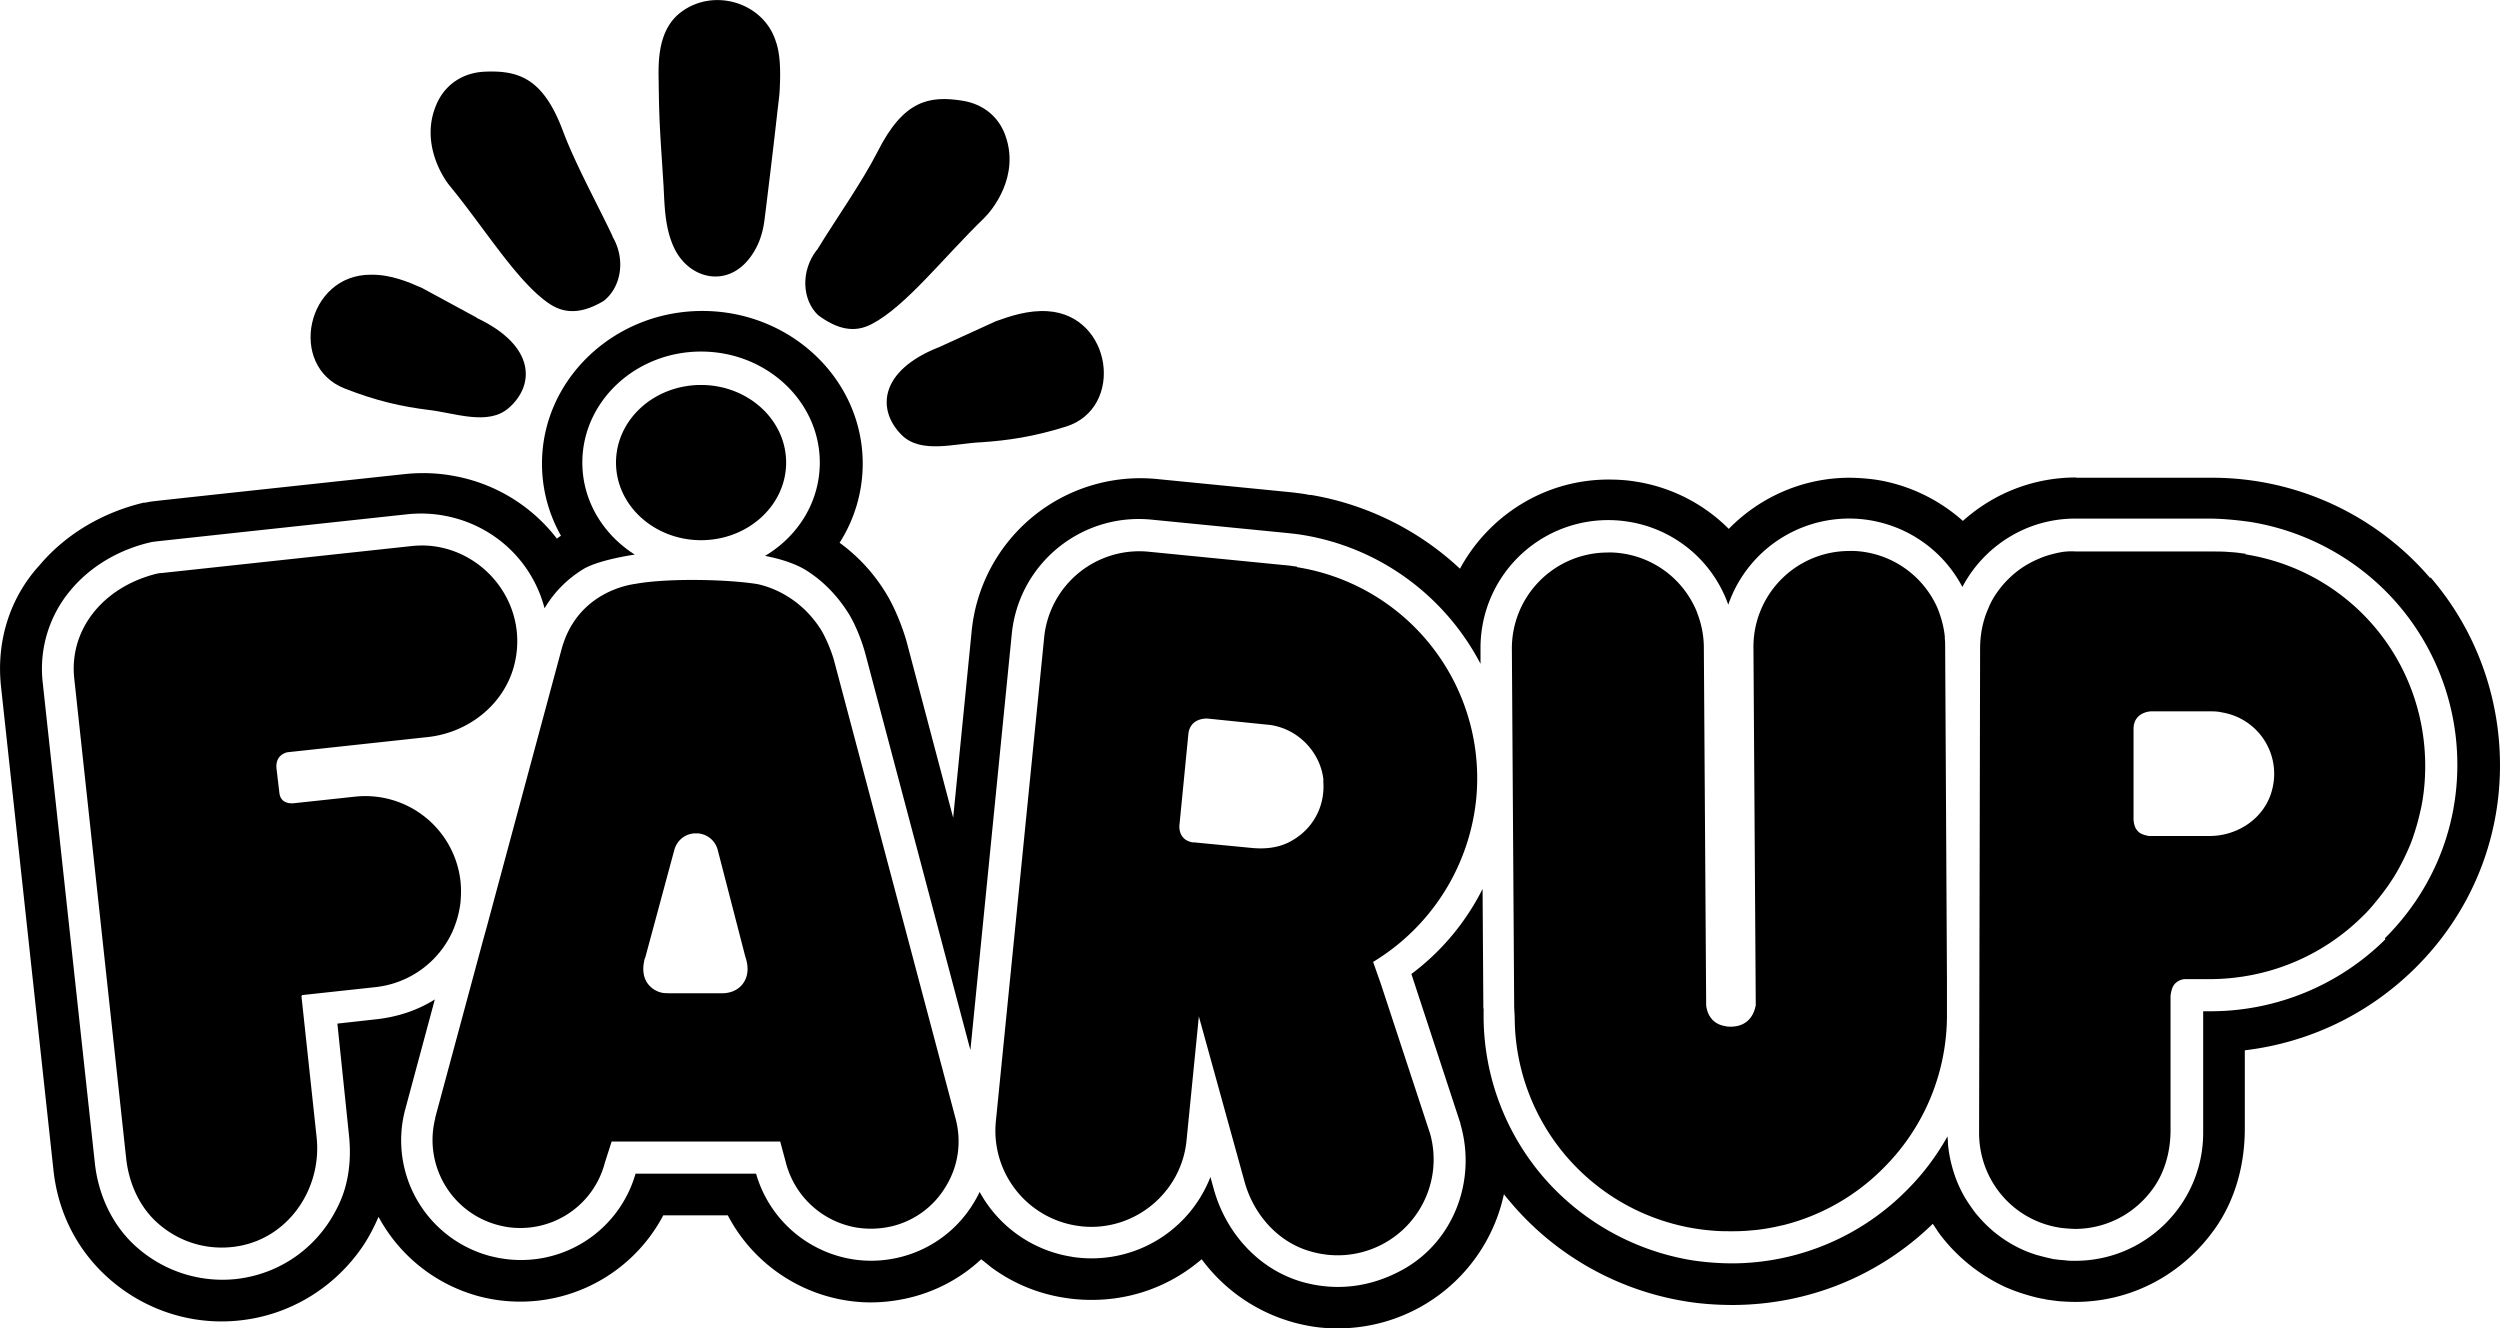  <svg class="text-gray-700 size-16 -mt-2" fill="currentColor" viewBox="0 0 97.28 51.69" xmlns="http://www.w3.org/2000/svg"><g id="Fårup_Logo_2022"><path class="cls-1" d="M27.28 14.98c-1.83 0-3.31 1.35-3.31 3.02s1.49 3.02 3.31 3.02 3.31-1.35 3.31-3.02-1.49-3.02-3.31-3.02ZM50.47 22.05c-.16-.02-.33-.05-.49-.06l-5.27-.52a3.72 3.72 0 0 0-4.08 3.34l-1.88 18.83a3.739 3.739 0 0 0 3.12 4.05l.22.03c2.04.21 3.88-1.3 4.08-3.34l.48-4.83 1.78 6.44c.34 1.22 1.22 2.26 2.42 2.66.73.24 1.48.26 2.2.06 1.98-.55 3.15-2.6 2.6-4.59l-1.92-5.84-.3-.85a8.397 8.397 0 0 0 4.01-6.32 8.317 8.317 0 0 0-6.97-9.04v-.02Zm1.02 8.32c.09 1.02-.42 1.94-1.33 2.4-.43.22-.92.27-1.4.23l-2.28-.22h-.06c-.19-.03-.33-.11-.42-.24-.15-.21-.1-.48-.1-.49l.34-3.47c.06-.65.7-.62.74-.62l2.35.24c.14.01.28.04.42.08.94.27 1.66 1.12 1.75 2.09h-.01ZM75.68 24.81c-.03-.34-.11-.66-.22-.97-.07-.21-.17-.4-.28-.59a3.728 3.728 0 0 0-2.62-1.77c-.2-.03-.41-.05-.62-.04a3.73 3.73 0 0 0-3.71 3.75l.09 13.92s0 .04-.02.09c-.05.22-.24.74-.94.75-.07 0-.15 0-.22-.02-.71-.11-.74-.78-.75-.81L66.3 25.2c0-.45-.09-.9-.24-1.3-.07-.21-.17-.4-.28-.59a3.708 3.708 0 0 0-2.62-1.77c-.2-.03-.41-.05-.62-.04a3.73 3.73 0 0 0-3.71 3.75l.09 13.95.02.38a8.349 8.349 0 0 0 7.75 8.31c.23.02.46.02.7.02.14 0 .28 0 .42-.01.14 0 .27-.02.42-.03.14-.01.27-.03.41-.05.27-.04.54-.1.8-.16a8.339 8.339 0 0 0 3.87-2.23 8.38 8.38 0 0 0 2.45-5.96v-1.29l-.07-13.03c0-.11 0-.23-.02-.34h.01ZM87.39 21.55c-.21-.03-.43-.06-.65-.07-.22-.02-.44-.02-.65-.02h-5.3a2.41 2.41 0 0 0-.75.06c-.24.05-.47.12-.7.22-.22.09-.44.21-.64.34-.4.27-.74.61-1.01 1-.14.2-.25.41-.34.64-.19.44-.29.93-.3 1.45l-.04 18.91c0 1.84 1.31 3.4 3.13 3.69.19.03.39.04.59.05 1.23 0 2.37-.59 3.09-1.63.44-.64.64-1.43.64-2.21v-5.23c.01-.08.02-.15.04-.21.03-.12.08-.21.14-.27.16-.16.36-.17.37-.17h1.03c2.23-.02 4.32-.89 5.89-2.44.2-.19.38-.4.55-.61s.34-.43.49-.65c.07-.11.15-.22.22-.34.21-.35.39-.71.55-1.08.11-.25.19-.5.27-.76.08-.26.14-.52.2-.78.11-.53.16-1.08.16-1.63 0-4.12-2.93-7.59-7-8.24Zm-1.41 10.98h-2.3c-.06 0-.11 0-.15-.02a.815.815 0 0 1-.25-.09.536.536 0 0 1-.15-.15c-.05-.07-.07-.15-.09-.22-.01-.07-.02-.13-.02-.16v-3.52c0-.66.65-.69.68-.69h2.37c.12 0 .26.01.38.04a2.42 2.42 0 0 1 1.97 2.98c-.26 1.1-1.31 1.83-2.44 1.83ZM16.94 43.5c-.47 1.83.62 3.69 2.44 4.17.11.03.22.05.32.07 1.74.28 3.4-.8 3.84-2.51l.26-.81h6.56l.22.82a3.434 3.434 0 0 0 2.77 2.53c.46.07.93.05 1.38-.06a3.35 3.35 0 0 0 2.09-1.57c.47-.78.6-1.7.37-2.59l-4.72-17.79c-.09-.36-.32-.92-.52-1.25-.87-1.38-2.14-1.71-2.47-1.78-1.15-.19-3.51-.24-4.76-.01-.44.06-2.3.44-2.87 2.55l-2.71 10.06c-.61 2.27.06-.2-.36 1.32l-1.85 6.86Zm8.16-6.21 1.14-4.22c.1-.36.4-.61.76-.64h.18c.36.04.66.29.75.65L29 37.22c.19.55.04.89-.11 1.08-.24.3-.59.35-.79.35h-1.99c-.07 0-.17 0-.29-.01a.93.93 0 0 1-.64-.4c-.16-.25-.19-.57-.09-.95ZM17.92 34.3a3.726 3.726 0 0 0-4.11-3.3l-2.42.26s-.07 0-.15-.01c-.16-.03-.34-.12-.37-.41l-.11-.93c-.06-.56.42-.64.44-.64l5.45-.59c1.56-.17 2.94-1.24 3.35-2.76.58-2.18-.88-4.24-2.91-4.63-.36-.07-.72-.08-1.09-.04L6.27 22.3c-.06 0-.11.01-.16.02-2.11.52-3.43 2.19-3.22 4.09l2.02 18.67c.11 1 .55 1.97 1.34 2.61.9.74 2.04 1 3.13.78 1.92-.39 3.15-2.28 2.94-4.22l-.59-5.49.03-.04 2.86-.31a3.733 3.733 0 0 0 3-2.19s.12-.27.2-.58.1-.54.1-.54c.02-.26.03-.52 0-.79Z"></path><path class="cls-1" d="M94.56 22.49a11.167 11.167 0 0 0-8.47-3.9h-5.3l-.01-.01c-1.66 0-3.21.62-4.4 1.69-.93-.83-2.1-1.4-3.36-1.6a7.85 7.85 0 0 0-1.08-.08c-1.79.01-3.46.75-4.67 1.99a6.528 6.528 0 0 0-3.62-1.84c-.36-.06-.72-.08-1.08-.08-2.49.01-4.65 1.42-5.76 3.47-1.59-1.49-3.61-2.5-5.79-2.87h-.07c-.22-.05-.44-.07-.66-.1l-5.27-.52a6.596 6.596 0 0 0-7.21 5.91l-.72 7.27-1.79-6.77c-.15-.57-.48-1.43-.87-2.04a6.751 6.751 0 0 0-1.76-1.89c.58-.91.9-1.97.9-3.08 0-3.28-2.8-5.94-6.24-5.94s-6.24 2.67-6.24 5.94c0 1 .26 1.96.74 2.81-.06.03-.11.07-.16.11a6.504 6.504 0 0 0-4.01-2.44c-.64-.12-1.28-.14-1.93-.07-9.76 1.05-9.82 1.06-9.87 1.07l-.21.04h-.06c-1.6.38-3.03 1.23-4.03 2.41-1.19 1.29-1.71 3-1.52 4.75l2.04 18.81c.21 1.97 1.23 3.67 2.87 4.77 1.3.87 2.85 1.25 4.39 1.08 1.95-.21 3.7-1.28 4.8-2.92.23-.35.42-.72.59-1.11a6.29 6.29 0 0 0 3.94 3.1 6.293 6.293 0 0 0 7.14-3.16h2.51a6.32 6.32 0 0 0 4.59 3.31c.85.14 1.71.09 2.55-.12 1.03-.26 1.96-.77 2.72-1.48.04.03.4.32.4.32.83.61 1.8 1.02 2.85 1.18.13.02.26.04.39.05 1.76.17 3.47-.34 4.83-1.46.04-.03.07-.06.11-.09a6.64 6.64 0 0 0 4.27 2.61c.35.06.69.08 1.04.08a6.609 6.609 0 0 0 6.45-5.22c.11.14.23.28.35.42 1.73 2 4.12 3.33 6.73 3.75.61.1 1.24.14 1.86.14 2.92-.02 5.66-1.13 7.75-3.16.06.1.13.19.19.29.11.16.24.32.36.46a6.768 6.768 0 0 0 2.29 1.72c.21.09.44.18.7.26.23.07.47.14.74.19h.03c.06.02.12.03.19.04.17.02.34.05.51.06.17.01.36.02.53.02 2.17 0 4.19-1.05 5.48-2.91.77-1.12 1.12-2.47 1.12-3.83v-3.05c2.51-.3 4.82-1.41 6.63-3.2 2.12-2.1 3.3-4.9 3.3-7.89 0-2.69-.95-5.28-2.7-7.31Zm-1.74 14.06a9.664 9.664 0 0 1-6.75 2.8h-.34v4.75c-.01 2.74-2.25 4.97-4.99 4.96-.13 0-.26 0-.39-.02-.13-.01-.26-.02-.39-.04-.06 0-.11-.02-.16-.03-.19-.04-.37-.09-.56-.14-.18-.06-.36-.12-.53-.2a4.901 4.901 0 0 1-1.73-1.3c-.1-.11-.19-.23-.27-.35-.26-.36-.47-.75-.62-1.17s-.25-.85-.29-1.29c0-.1-.01-.2-.02-.3-.42.75-.94 1.45-1.56 2.07a9.595 9.595 0 0 1-6.79 2.87c-.53 0-1.07-.04-1.59-.12a9.732 9.732 0 0 1-5.76-3.21 9.63 9.63 0 0 1-2.35-6.22v-.36l-.01-.02v-.02l-.03-4.62a9.4 9.4 0 0 1-2.77 3.31l1.91 5.82v.03l.01.03c.61 2.16-.27 4.51-2.23 5.61-1.27.71-2.64.87-3.98.48-1.68-.5-2.93-1.91-3.4-3.6l-.13-.47c-.31.79-.81 1.49-1.48 2.04a4.95 4.95 0 0 1-3.64 1.1c-.1-.01-.2-.02-.29-.04a4.966 4.966 0 0 1-3.57-2.52c-.06.13-.13.26-.21.39a4.635 4.635 0 0 1-2.85 2.14c-.62.16-1.26.19-1.89.09a4.684 4.684 0 0 1-3.75-3.33h-4.69a4.636 4.636 0 0 1-5.2 3.3c-.15-.02-.3-.06-.44-.09a4.658 4.658 0 0 1-3.33-5.68s1.16-4.31 1.16-4.31c-.68.43-1.46.68-2.26.77l-1.53.17v.02l.45 4.33c.1.95-.01 1.93-.44 2.78-.78 1.6-2.26 2.62-3.96 2.81a5.02 5.02 0 0 1-3.73-1.13c-1.02-.83-1.62-2.08-1.76-3.39L1.66 26.54a4.75 4.75 0 0 1 1.1-3.59c.77-.92 1.89-1.58 3.15-1.86l.15-.02c.07-.01 9.8-1.06 9.8-1.06.49-.05.98-.03 1.45.06 1.91.36 3.4 1.76 3.88 3.6.38-.64.9-1.16 1.55-1.55.4-.22 1.12-.41 1.96-.54-1.23-.78-2.04-2.09-2.04-3.58 0-2.38 2.07-4.32 4.62-4.32S31.9 15.62 31.9 18c0 1.53-.85 2.87-2.13 3.63.67.13 1.25.33 1.66.6.54.35 1.1.87 1.57 1.61.29.45.55 1.14.67 1.59l4.09 15.43 1.61-16.19c.27-2.73 2.7-4.72 5.44-4.45l5.27.52c.19.02.38.04.57.07 3.08.49 5.61 2.43 6.96 5.02v-.59a4.968 4.968 0 0 1 5.75-4.94 4.93 4.93 0 0 1 3.89 3.23 4.979 4.979 0 0 1 5.49-3.29c1.6.26 2.91 1.25 3.62 2.6.83-1.58 2.5-2.67 4.41-2.66h5.3c.5.01 1 .06 1.5.13 2.22.36 4.27 1.5 5.74 3.21a9.563 9.563 0 0 1 2.31 6.25c0 2.55-1.01 4.94-2.82 6.74ZM30.2 1.65C29.75.12 27.82-.49 26.53.45c-.91.66-.92 1.86-.9 2.72.02 1.69.06 1.99.19 4.06.04.72.04 1.61.4 2.39.62 1.36 2.42 1.71 3.27-.11.14-.31.22-.64.26-.97.11-.87.35-2.85.47-3.93.11-.98.11-.84.13-1.36.02-.6 0-1.12-.14-1.58ZM23.84 9.2c-.57-1.21-1.45-2.81-1.93-4.09-.77-2.07-1.73-2.38-3.06-2.32-.8.04-1.46.45-1.81 1.15-.74 1.51.17 2.94.46 3.29 1.38 1.68 2.64 3.76 3.88 4.59.64.43 1.32.36 2.11-.11.68-.53.87-1.62.34-2.51Z"></path><path class="cls-1" d="m18.55 12.36-2.12-1.15c-.54-.24-1.22-.53-1.99-.52-2.52-.02-3.26 3.56-1.02 4.43 1.25.49 2.22.7 3.25.83 1 .11 2.32.63 3.12-.07 1.02-.88 1.07-2.42-1.24-3.51ZM31.79 9.73c.7-1.15 1.75-2.63 2.37-3.85 1-1.97 1.99-2.17 3.3-1.96.8.13 1.4.62 1.66 1.35.57 1.58-.5 2.9-.83 3.22-1.56 1.51-3.05 3.44-4.37 4.12-.68.36-1.35.2-2.09-.35-.62-.6-.68-1.71-.05-2.53ZM36.56 13.5l2.19-1c.56-.2 1.26-.44 2.02-.39 2.51.16 3 3.77.71 4.49-1.28.4-2.27.54-3.3.61-1.01.04-2.35.47-3.1-.29-.95-.95-.9-2.49 1.48-3.42Z"></path></g></svg>